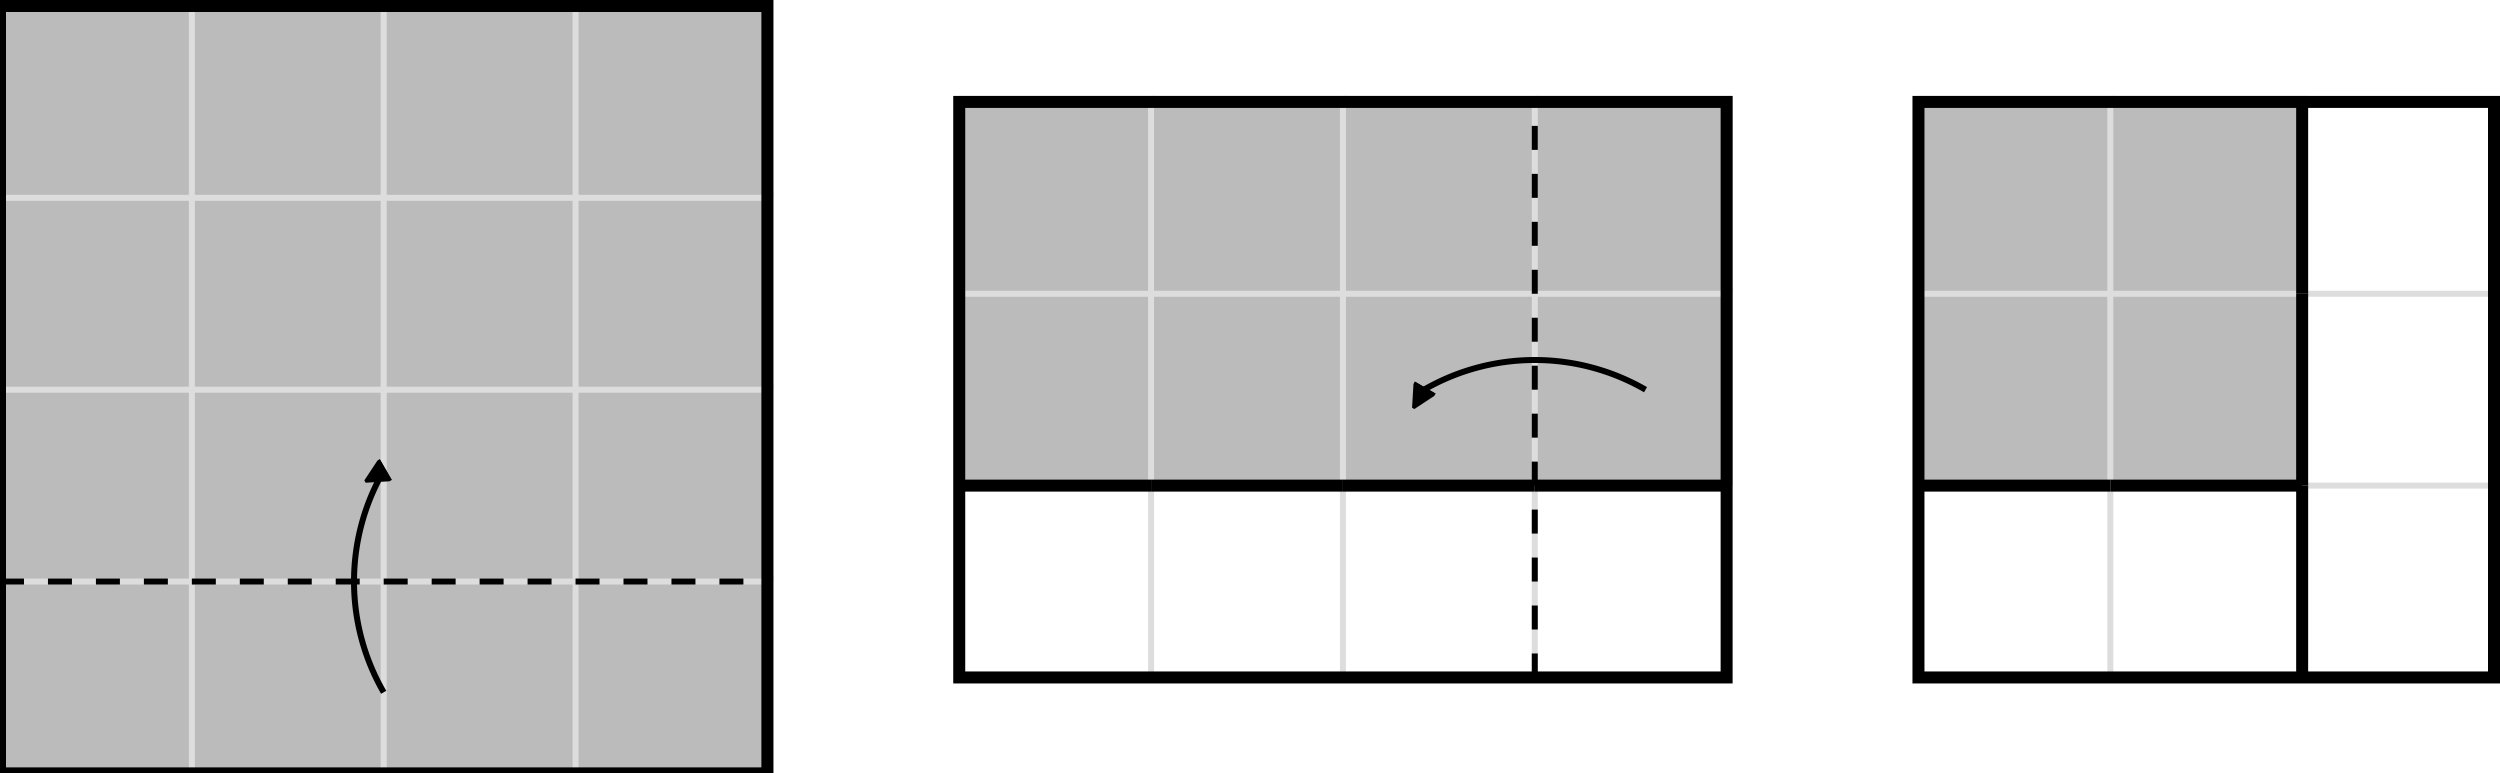 <?xml version="1.0" encoding="UTF-8"?>
<svg xmlns="http://www.w3.org/2000/svg" xmlns:xlink="http://www.w3.org/1999/xlink"
     width="417" height="129" viewBox="0 -129 417 129">
<defs>
<marker markerWidth="4.0" markerHeight="4.0" viewBox="-0.1 -0.5 1.0 1.0" orient="auto" id="d0">
<path d="M-0.1,0.5 L-0.1,-0.5 L0.9,0 Z" stroke-width="0.1" stroke="black" fill="black" />
</marker>
</defs>
<rect x="0" y="-33.0" width="33" height="33" fill="#bbb" />
<rect x="32" y="-33.0" width="33" height="33" fill="#bbb" />
<rect x="64" y="-33.0" width="33" height="33" fill="#bbb" />
<rect x="96" y="-33.0" width="33" height="33" fill="#bbb" />
<rect x="0" y="-65.0" width="33" height="33" fill="#bbb" />
<rect x="32" y="-65.0" width="33" height="33" fill="#bbb" />
<rect x="64" y="-65.0" width="33" height="33" fill="#bbb" />
<rect x="96" y="-65.0" width="33" height="33" fill="#bbb" />
<rect x="0" y="-97.0" width="33" height="33" fill="#bbb" />
<rect x="32" y="-97.0" width="33" height="33" fill="#bbb" />
<rect x="64" y="-97.0" width="33" height="33" fill="#bbb" />
<rect x="96" y="-97.0" width="33" height="33" fill="#bbb" />
<rect x="0" y="-129.0" width="33" height="33" fill="#bbb" />
<rect x="32" y="-129.0" width="33" height="33" fill="#bbb" />
<rect x="64" y="-129.0" width="33" height="33" fill="#bbb" />
<rect x="96" y="-129.0" width="33" height="33" fill="#bbb" />
<rect x="160" y="-49.0" width="33" height="33" fill="white" />
<rect x="192" y="-49.0" width="33" height="33" fill="white" />
<rect x="224" y="-49.0" width="33" height="33" fill="white" />
<rect x="256" y="-49.0" width="33" height="33" fill="white" />
<rect x="160" y="-81.0" width="33" height="33" fill="#bbb" />
<rect x="192" y="-81.0" width="33" height="33" fill="#bbb" />
<rect x="224" y="-81.0" width="33" height="33" fill="#bbb" />
<rect x="256" y="-81.0" width="33" height="33" fill="#bbb" />
<rect x="160" y="-113.0" width="33" height="33" fill="#bbb" />
<rect x="192" y="-113.0" width="33" height="33" fill="#bbb" />
<rect x="224" y="-113.0" width="33" height="33" fill="#bbb" />
<rect x="256" y="-113.0" width="33" height="33" fill="#bbb" />
<rect x="320" y="-49.0" width="33" height="33" fill="white" />
<rect x="352" y="-49.0" width="33" height="33" fill="white" />
<rect x="384" y="-49.0" width="33" height="33" fill="white" />
<rect x="320" y="-81.0" width="33" height="33" fill="#bbb" />
<rect x="352" y="-81.0" width="33" height="33" fill="#bbb" />
<rect x="384" y="-81.0" width="33" height="33" fill="white" />
<rect x="320" y="-113.0" width="33" height="33" fill="#bbb" />
<rect x="352" y="-113.0" width="33" height="33" fill="#bbb" />
<rect x="384" y="-113.0" width="33" height="33" fill="white" />
<path d="M32,-0.0 L32,-32.0" stroke="#ddd" stroke-width="1" fill="none" />
<path d="M64,-0.0 L64,-32.0" stroke="#ddd" stroke-width="1" fill="none" />
<path d="M96,-0.0 L96,-32.0" stroke="#ddd" stroke-width="1" fill="none" />
<path d="M32,-32.0 L32,-64.0" stroke="#ddd" stroke-width="1" fill="none" />
<path d="M64,-32.0 L64,-64.0" stroke="#ddd" stroke-width="1" fill="none" />
<path d="M96,-32.0 L96,-64.0" stroke="#ddd" stroke-width="1" fill="none" />
<path d="M32,-64.0 L32,-96.0" stroke="#ddd" stroke-width="1" fill="none" />
<path d="M64,-64.0 L64,-96.0" stroke="#ddd" stroke-width="1" fill="none" />
<path d="M96,-64.0 L96,-96.0" stroke="#ddd" stroke-width="1" fill="none" />
<path d="M32,-96.0 L32,-128.0" stroke="#ddd" stroke-width="1" fill="none" />
<path d="M64,-96.0 L64,-128.0" stroke="#ddd" stroke-width="1" fill="none" />
<path d="M96,-96.0 L96,-128.0" stroke="#ddd" stroke-width="1" fill="none" />
<path d="M0,-32.0 L32,-32.0" stroke="#ddd" stroke-width="1" fill="none" />
<path d="M32,-32.0 L64,-32.0" stroke="#ddd" stroke-width="1" fill="none" />
<path d="M64,-32.0 L96,-32.0" stroke="#ddd" stroke-width="1" fill="none" />
<path d="M96,-32.0 L128,-32.0" stroke="#ddd" stroke-width="1" fill="none" />
<path d="M0,-64.0 L32,-64.0" stroke="#ddd" stroke-width="1" fill="none" />
<path d="M32,-64.0 L64,-64.0" stroke="#ddd" stroke-width="1" fill="none" />
<path d="M64,-64.0 L96,-64.0" stroke="#ddd" stroke-width="1" fill="none" />
<path d="M96,-64.0 L128,-64.0" stroke="#ddd" stroke-width="1" fill="none" />
<path d="M0,-96.0 L32,-96.0" stroke="#ddd" stroke-width="1" fill="none" />
<path d="M32,-96.0 L64,-96.0" stroke="#ddd" stroke-width="1" fill="none" />
<path d="M64,-96.0 L96,-96.0" stroke="#ddd" stroke-width="1" fill="none" />
<path d="M96,-96.0 L128,-96.0" stroke="#ddd" stroke-width="1" fill="none" />
<path d="M192,-16.0 L192,-48.0" stroke="#ddd" stroke-width="1" fill="none" />
<path d="M224,-16.0 L224,-48.0" stroke="#ddd" stroke-width="1" fill="none" />
<path d="M256,-16.0 L256,-48.0" stroke="#ddd" stroke-width="1" fill="none" />
<path d="M192,-48.0 L192,-80.0" stroke="#ddd" stroke-width="1" fill="none" />
<path d="M224,-48.0 L224,-80.0" stroke="#ddd" stroke-width="1" fill="none" />
<path d="M256,-48.0 L256,-80.0" stroke="#ddd" stroke-width="1" fill="none" />
<path d="M192,-80.0 L192,-112.0" stroke="#ddd" stroke-width="1" fill="none" />
<path d="M224,-80.0 L224,-112.0" stroke="#ddd" stroke-width="1" fill="none" />
<path d="M256,-80.0 L256,-112.0" stroke="#ddd" stroke-width="1" fill="none" />
<path d="M160,-80.0 L192,-80.0" stroke="#ddd" stroke-width="1" fill="none" />
<path d="M192,-80.0 L224,-80.0" stroke="#ddd" stroke-width="1" fill="none" />
<path d="M224,-80.0 L256,-80.0" stroke="#ddd" stroke-width="1" fill="none" />
<path d="M256,-80.0 L288,-80.0" stroke="#ddd" stroke-width="1" fill="none" />
<path d="M352,-16.0 L352,-48.0" stroke="#ddd" stroke-width="1" fill="none" />
<path d="M352,-48.0 L352,-80.0" stroke="#ddd" stroke-width="1" fill="none" />
<path d="M352,-80.0 L352,-112.0" stroke="#ddd" stroke-width="1" fill="none" />
<path d="M384,-48.0 L416,-48.0" stroke="#ddd" stroke-width="1" fill="none" />
<path d="M320,-80.0 L352,-80.0" stroke="#ddd" stroke-width="1" fill="none" />
<path d="M352,-80.0 L384,-80.0" stroke="#ddd" stroke-width="1" fill="none" />
<path d="M384,-80.0 L416,-80.0" stroke="#ddd" stroke-width="1" fill="none" />
<path d="M0,-0.0 L128,-0.0 L128,-128.0 L0,-128.0 Z" stroke="black" stroke-width="2" fill="none" />
<path d="M160,-48.0 L192,-48.0" stroke="black" stroke-width="2" fill="none" />
<path d="M192,-48.0 L224,-48.0" stroke="black" stroke-width="2" fill="none" />
<path d="M224,-48.0 L256,-48.0" stroke="black" stroke-width="2" fill="none" />
<path d="M256,-48.0 L288,-48.0" stroke="black" stroke-width="2" fill="none" />
<path d="M160,-16.0 L288,-16.0 L288,-112.0 L160,-112.0 Z" stroke="black" stroke-width="2" fill="none" />
<path d="M384,-16.0 L384,-48.0" stroke="black" stroke-width="2" fill="none" />
<path d="M384,-48.0 L384,-80.0" stroke="black" stroke-width="2" fill="none" />
<path d="M384,-80.0 L384,-112.0" stroke="black" stroke-width="2" fill="none" />
<path d="M320,-48.0 L352,-48.0" stroke="black" stroke-width="2" fill="none" />
<path d="M352,-48.0 L384,-48.0" stroke="black" stroke-width="2" fill="none" />
<path d="M320,-16.0 L416,-16.0 L416,-112.0 L320,-112.0 Z" stroke="black" stroke-width="2" fill="none" />
<path d="M64.0,-13.525 A36.95,36.95,0,0,1,64,-50.475" stroke="black" stroke-width="1" fill="none" marker-end="url(#d0)" />
<path d="M274.475,-64.0 A36.95,36.95,0,0,0,237.525,-64.0" stroke="black" stroke-width="1" fill="none" marker-end="url(#d0)" />
<path d="M0,-32.0 L128,-32.0" stroke="black" stroke-width="1" fill="none" stroke-dasharray="4" />
<path d="M256,-16.0 L256,-112.0" stroke="black" stroke-width="1" fill="none" stroke-dasharray="4" />
</svg>